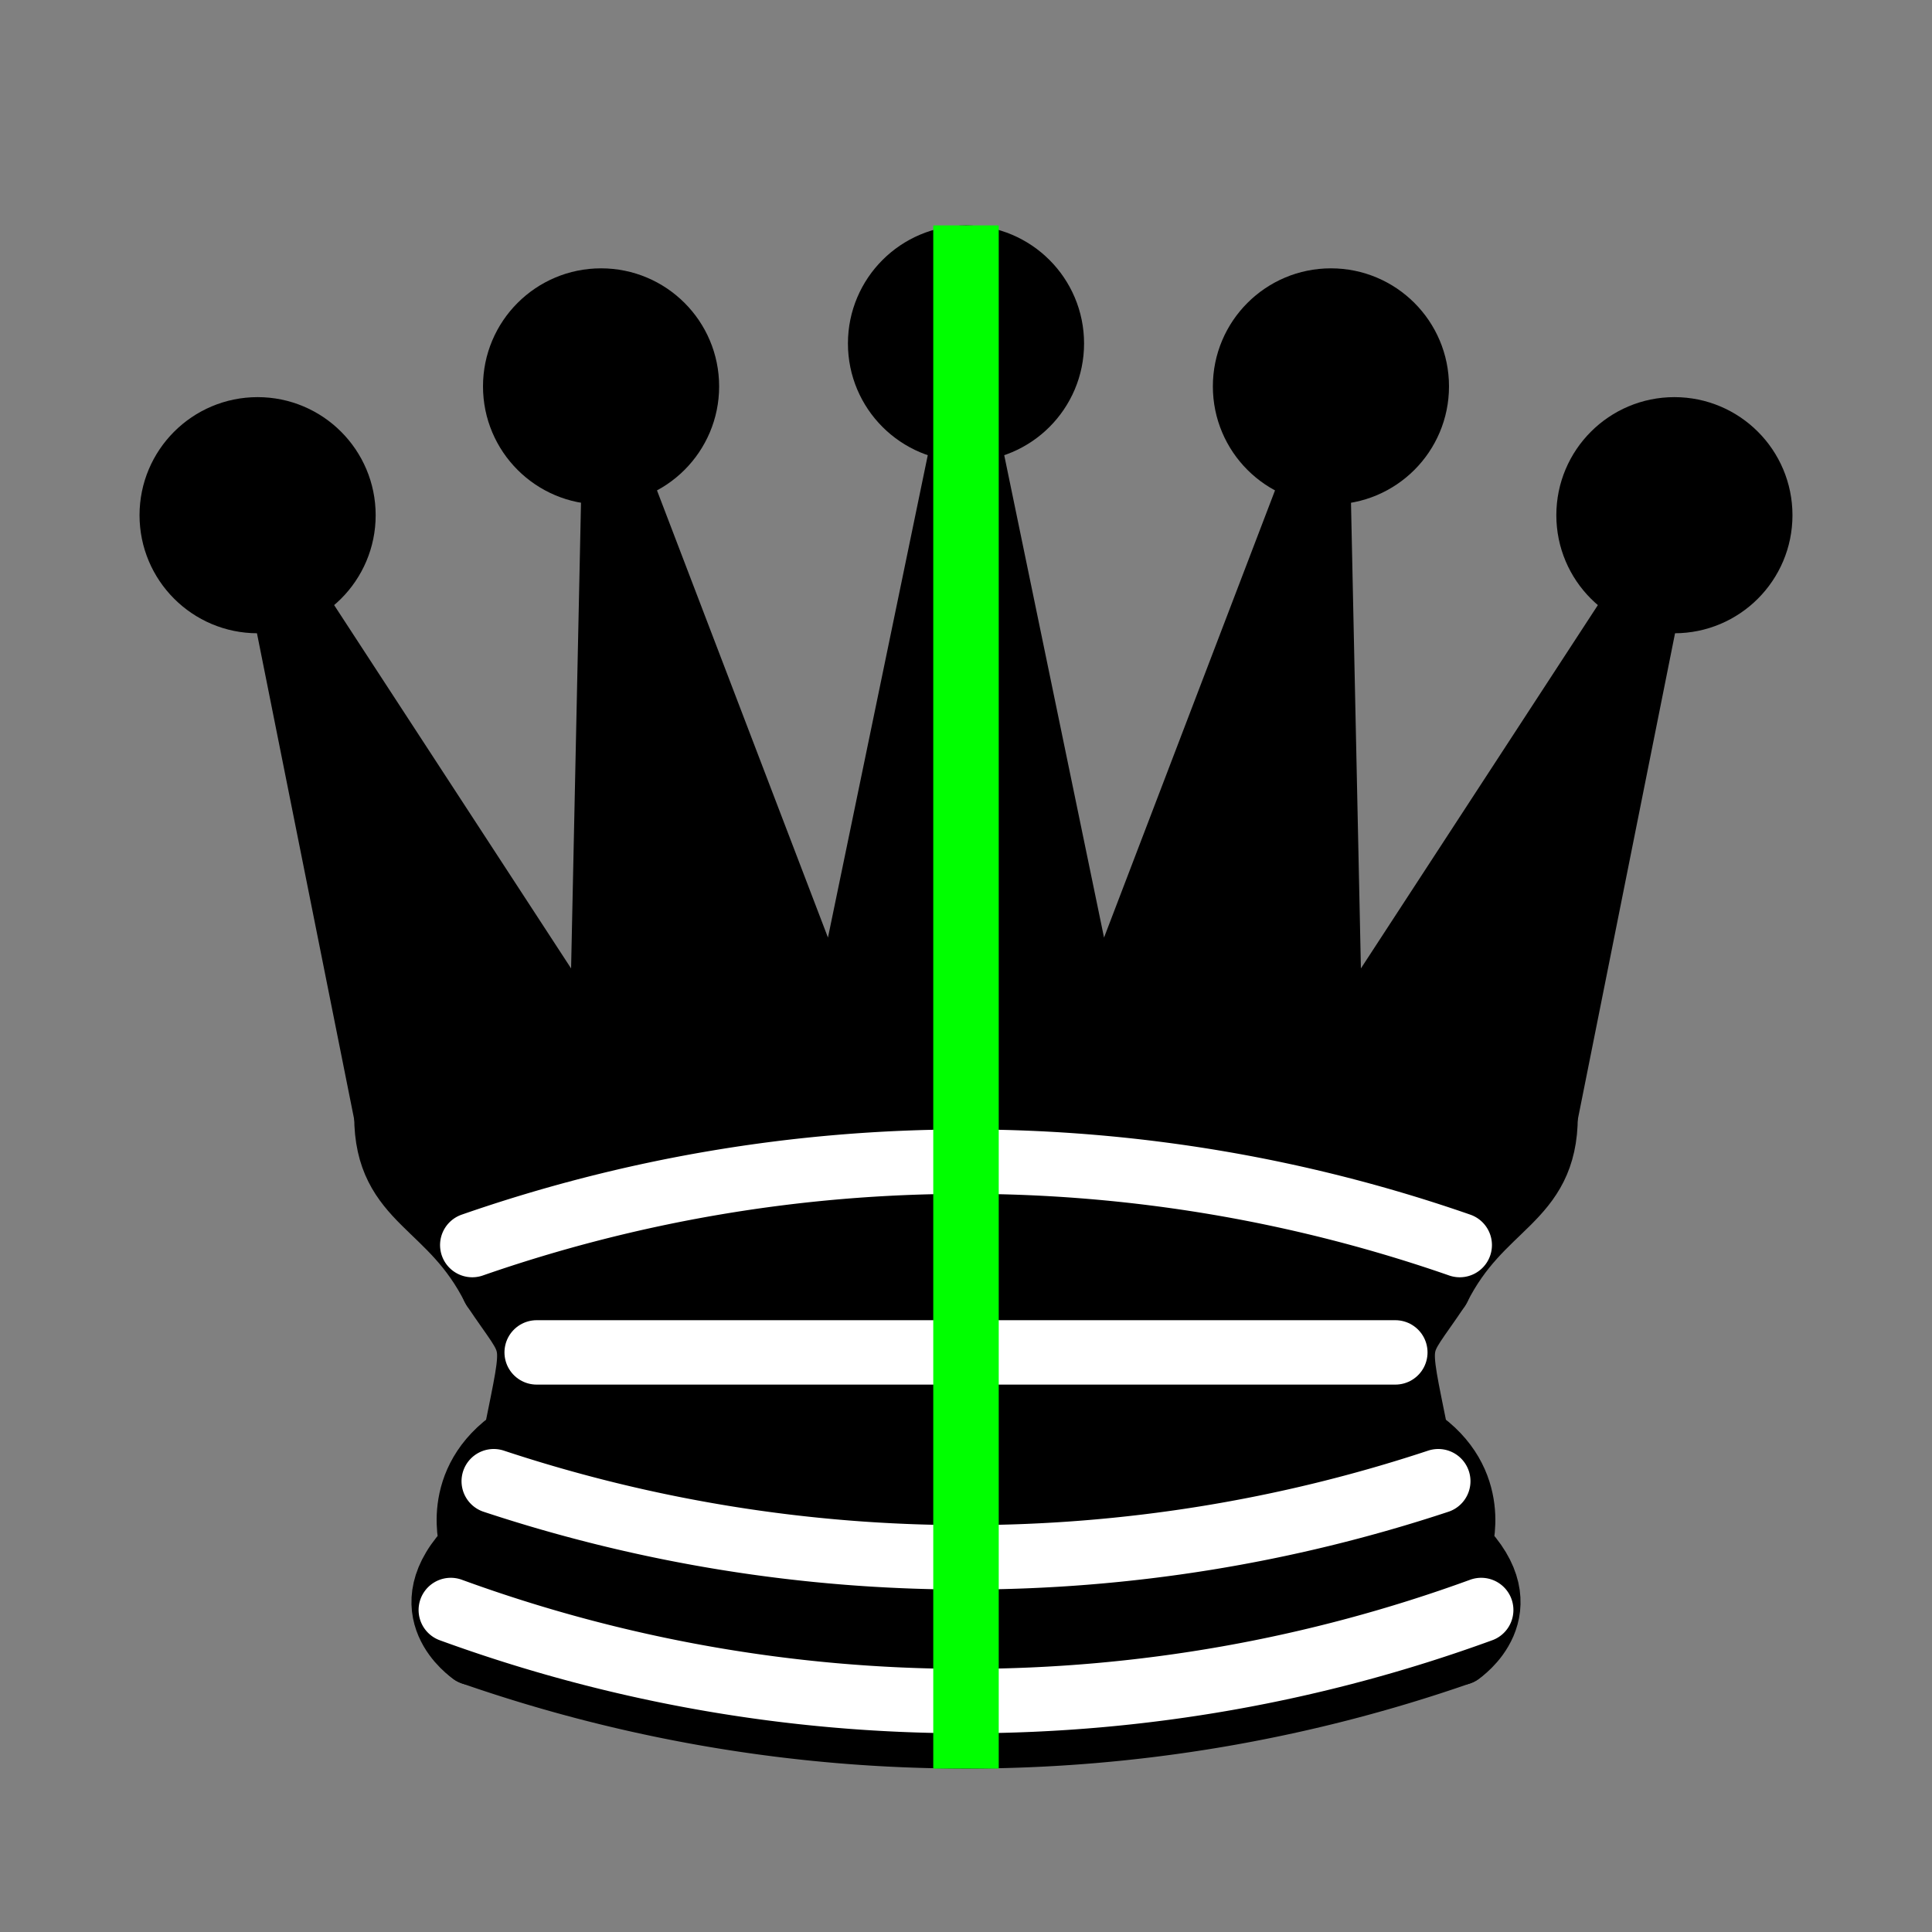 <?xml version="1.0" encoding="UTF-8" standalone="no"?>
<svg
   version="1.1"
   width="45"
   height="45"
   id="svg13"
   sodipodi:docname="black-queen-queen.svg"
   inkscape:version="1.3.2 (091e20ef0f, 2023-11-25, custom)"
   xmlns:inkscape="http://www.inkscape.org/namespaces/inkscape"
   xmlns:sodipodi="http://sodipodi.sourceforge.net/DTD/sodipodi-0.dtd"
   xmlns="http://www.w3.org/2000/svg"
   xmlns:svg="http://www.w3.org/2000/svg">
  <rect width="100%" height="100%" fill="#808080" stroke="none"/>
  <defs
     id="defs13">
    <clipPath
       clipPathUnits="userSpaceOnUse"
       id="clipPath25">
      <rect
         style="fill:none;fill-rule:evenodd;stroke:#ff0000;stroke-width:1.5;stroke-linecap:square;stroke-linejoin:bevel"
         id="rect25"
         width="22.5"
         height="45"
         x="0"
         y="0" />
    </clipPath>
    <clipPath
       clipPathUnits="userSpaceOnUse"
       id="clipPath26">
      <rect
         style="fill:none;fill-rule:evenodd;stroke:#ff0000;stroke-width:1.5;stroke-linecap:square;stroke-linejoin:bevel"
         id="rect26"
         width="22.5"
         height="45"
         x="22.5"
         y="0" />
    </clipPath>
  </defs>
  <sodipodi:namedview
     id="namedview13"
     pagecolor="#505050"
     bordercolor="#ffffff"
     borderopacity="1"
     inkscape:showpageshadow="0"
     inkscape:pageopacity="0"
     inkscape:pagecheckerboard="1"
     inkscape:deskcolor="#d1d1d1"
     inkscape:zoom="15.822222"
     inkscape:cx="20.793539"
     inkscape:cy="25.660112"
     inkscape:window-width="1920"
     inkscape:window-height="1008"
     inkscape:window-x="0"
     inkscape:window-y="0"
     inkscape:window-maximized="1"
     inkscape:current-layer="svg13" />
  <g
     style="fill:#000000;stroke:#000000;stroke-width:1.5; stroke-linecap:round;stroke-linejoin:round"
     id="left"
     clip-path="url(#clipPath25)">
    <path
       d="M 9,26 C 17.5,24.5 30,24.5 36,26 L 38.5,13.5 L 31,25 L 30.7,10.9 L 25.5,24.5 L 22.5,10 L 19.5,24.5 L 14.3,10.9 L 14,25 L 6.5,13.5 L 9,26 z"
       style="stroke-linecap:butt;fill:#000000"
       id="path1" />
    <path
       d="m 9,26 c 0,2 1.5,2 2.5,4 1,1.5 1,1 0.5,3.5 -1.5,1 -1,2.5 -1,2.5 -1.5,1.5 0,2.5 0,2.5 6.5,1 16.5,1 23,0 0,0 1.5,-1 0,-2.5 0,0 0.5,-1.5 -1,-2.5 -0.5,-2.5 -0.5,-2 0.5,-3.5 1,-2 2.5,-2 2.5,-4 -8.5,-1.5 -18.5,-1.5 -27,0 z"
       id="path2" />
    <path
       d="M 11.5,30 C 15,29 30,29 33.5,30"
       id="path3" />
    <path
       d="m 12,33.5 c 6,-1 15,-1 21,0"
       id="path4" />
    <circle
       cx="6"
       cy="12"
       r="2"
       id="circle4" />
    <circle
       cx="14"
       cy="9"
       r="2"
       id="circle5" />
    <circle
       cx="22.5"
       cy="8"
       r="2"
       id="circle6" />
    <circle
       cx="31"
       cy="9"
       r="2"
       id="circle7" />
    <circle
       cx="39"
       cy="12"
       r="2"
       id="circle8" />
    <path
       d="M 11,38.5 A 35,35 1 0 0 34,38.5"
       style="fill:none; stroke:#000000;stroke-linecap:butt;"
       id="path8" />
    <g
       style="fill:none; stroke:#ffffff;"
       id="g12">
      <path
         d="M 11,29 A 35,35 1 0 1 34,29"
         id="path9" />
      <path
         d="M 12.5,31.5 L 32.5,31.5"
         id="path10" />
      <path
         d="M 11.5,34.5 A 35,35 1 0 0 33.5,34.5"
         id="path11" />
      <path
         d="M 10.5,37.5 A 35,35 1 0 0 34.5,37.5"
         id="path12" />
    </g>
  </g>
  <g
     style="fill:#000000;stroke:#000000;stroke-width:1.5; stroke-linecap:round;stroke-linejoin:round"
     id="right"
     clip-path="url(#clipPath26)">
    <path
       d="M 9,26 C 17.5,24.5 30,24.5 36,26 L 38.5,13.5 L 31,25 L 30.7,10.9 L 25.5,24.5 L 22.5,10 L 19.5,24.5 L 14.3,10.9 L 14,25 L 6.5,13.5 L 9,26 z"
       style="stroke-linecap:butt;fill:#000000"
       id="path13" />
    <path
       d="m 9,26 c 0,2 1.5,2 2.5,4 1,1.5 1,1 0.5,3.5 -1.5,1 -1,2.5 -1,2.5 -1.5,1.5 0,2.5 0,2.5 6.5,1 16.5,1 23,0 0,0 1.5,-1 0,-2.5 0,0 0.5,-1.5 -1,-2.5 -0.5,-2.5 -0.5,-2 0.5,-3.5 1,-2 2.5,-2 2.5,-4 -8.5,-1.5 -18.5,-1.5 -27,0 z"
       id="path14" />
    <path
       d="M 11.5,30 C 15,29 30,29 33.5,30"
       id="path15" />
    <path
       d="m 12,33.5 c 6,-1 15,-1 21,0"
       id="path16" />
    <circle
       cx="6"
       cy="12"
       r="2"
       id="circle16" />
    <circle
       cx="14"
       cy="9"
       r="2"
       id="circle17" />
    <circle
       cx="22.5"
       cy="8"
       r="2"
       id="circle18" />
    <circle
       cx="31"
       cy="9"
       r="2"
       id="circle19" />
    <circle
       cx="39"
       cy="12"
       r="2"
       id="circle20" />
    <path
       d="M 11,38.5 A 35,35 1 0 0 34,38.5"
       style="fill:none; stroke:#000000;stroke-linecap:butt;"
       id="path20" />
    <g
       style="fill:none; stroke:#ffffff;"
       id="g24">
      <path
         d="M 11,29 A 35,35 1 0 1 34,29"
         id="path21" />
      <path
         d="M 12.5,31.5 L 32.5,31.5"
         id="path22" />
      <path
         d="M 11.5,34.5 A 35,35 1 0 0 33.5,34.5"
         id="path23" />
      <path
         d="M 10.5,37.5 A 35,35 1 0 0 34.5,37.5"
         id="path24" />
    </g>
  </g>
  <path
     style="fill:none;stroke:#00ff00;stroke-width:1.525;stroke-linecap:butt;stroke-linejoin:miter;stroke-dasharray:none;stroke-opacity:1"
     d="M 22.5,5.25 V 41.193"
     id="path17" />
</svg>
